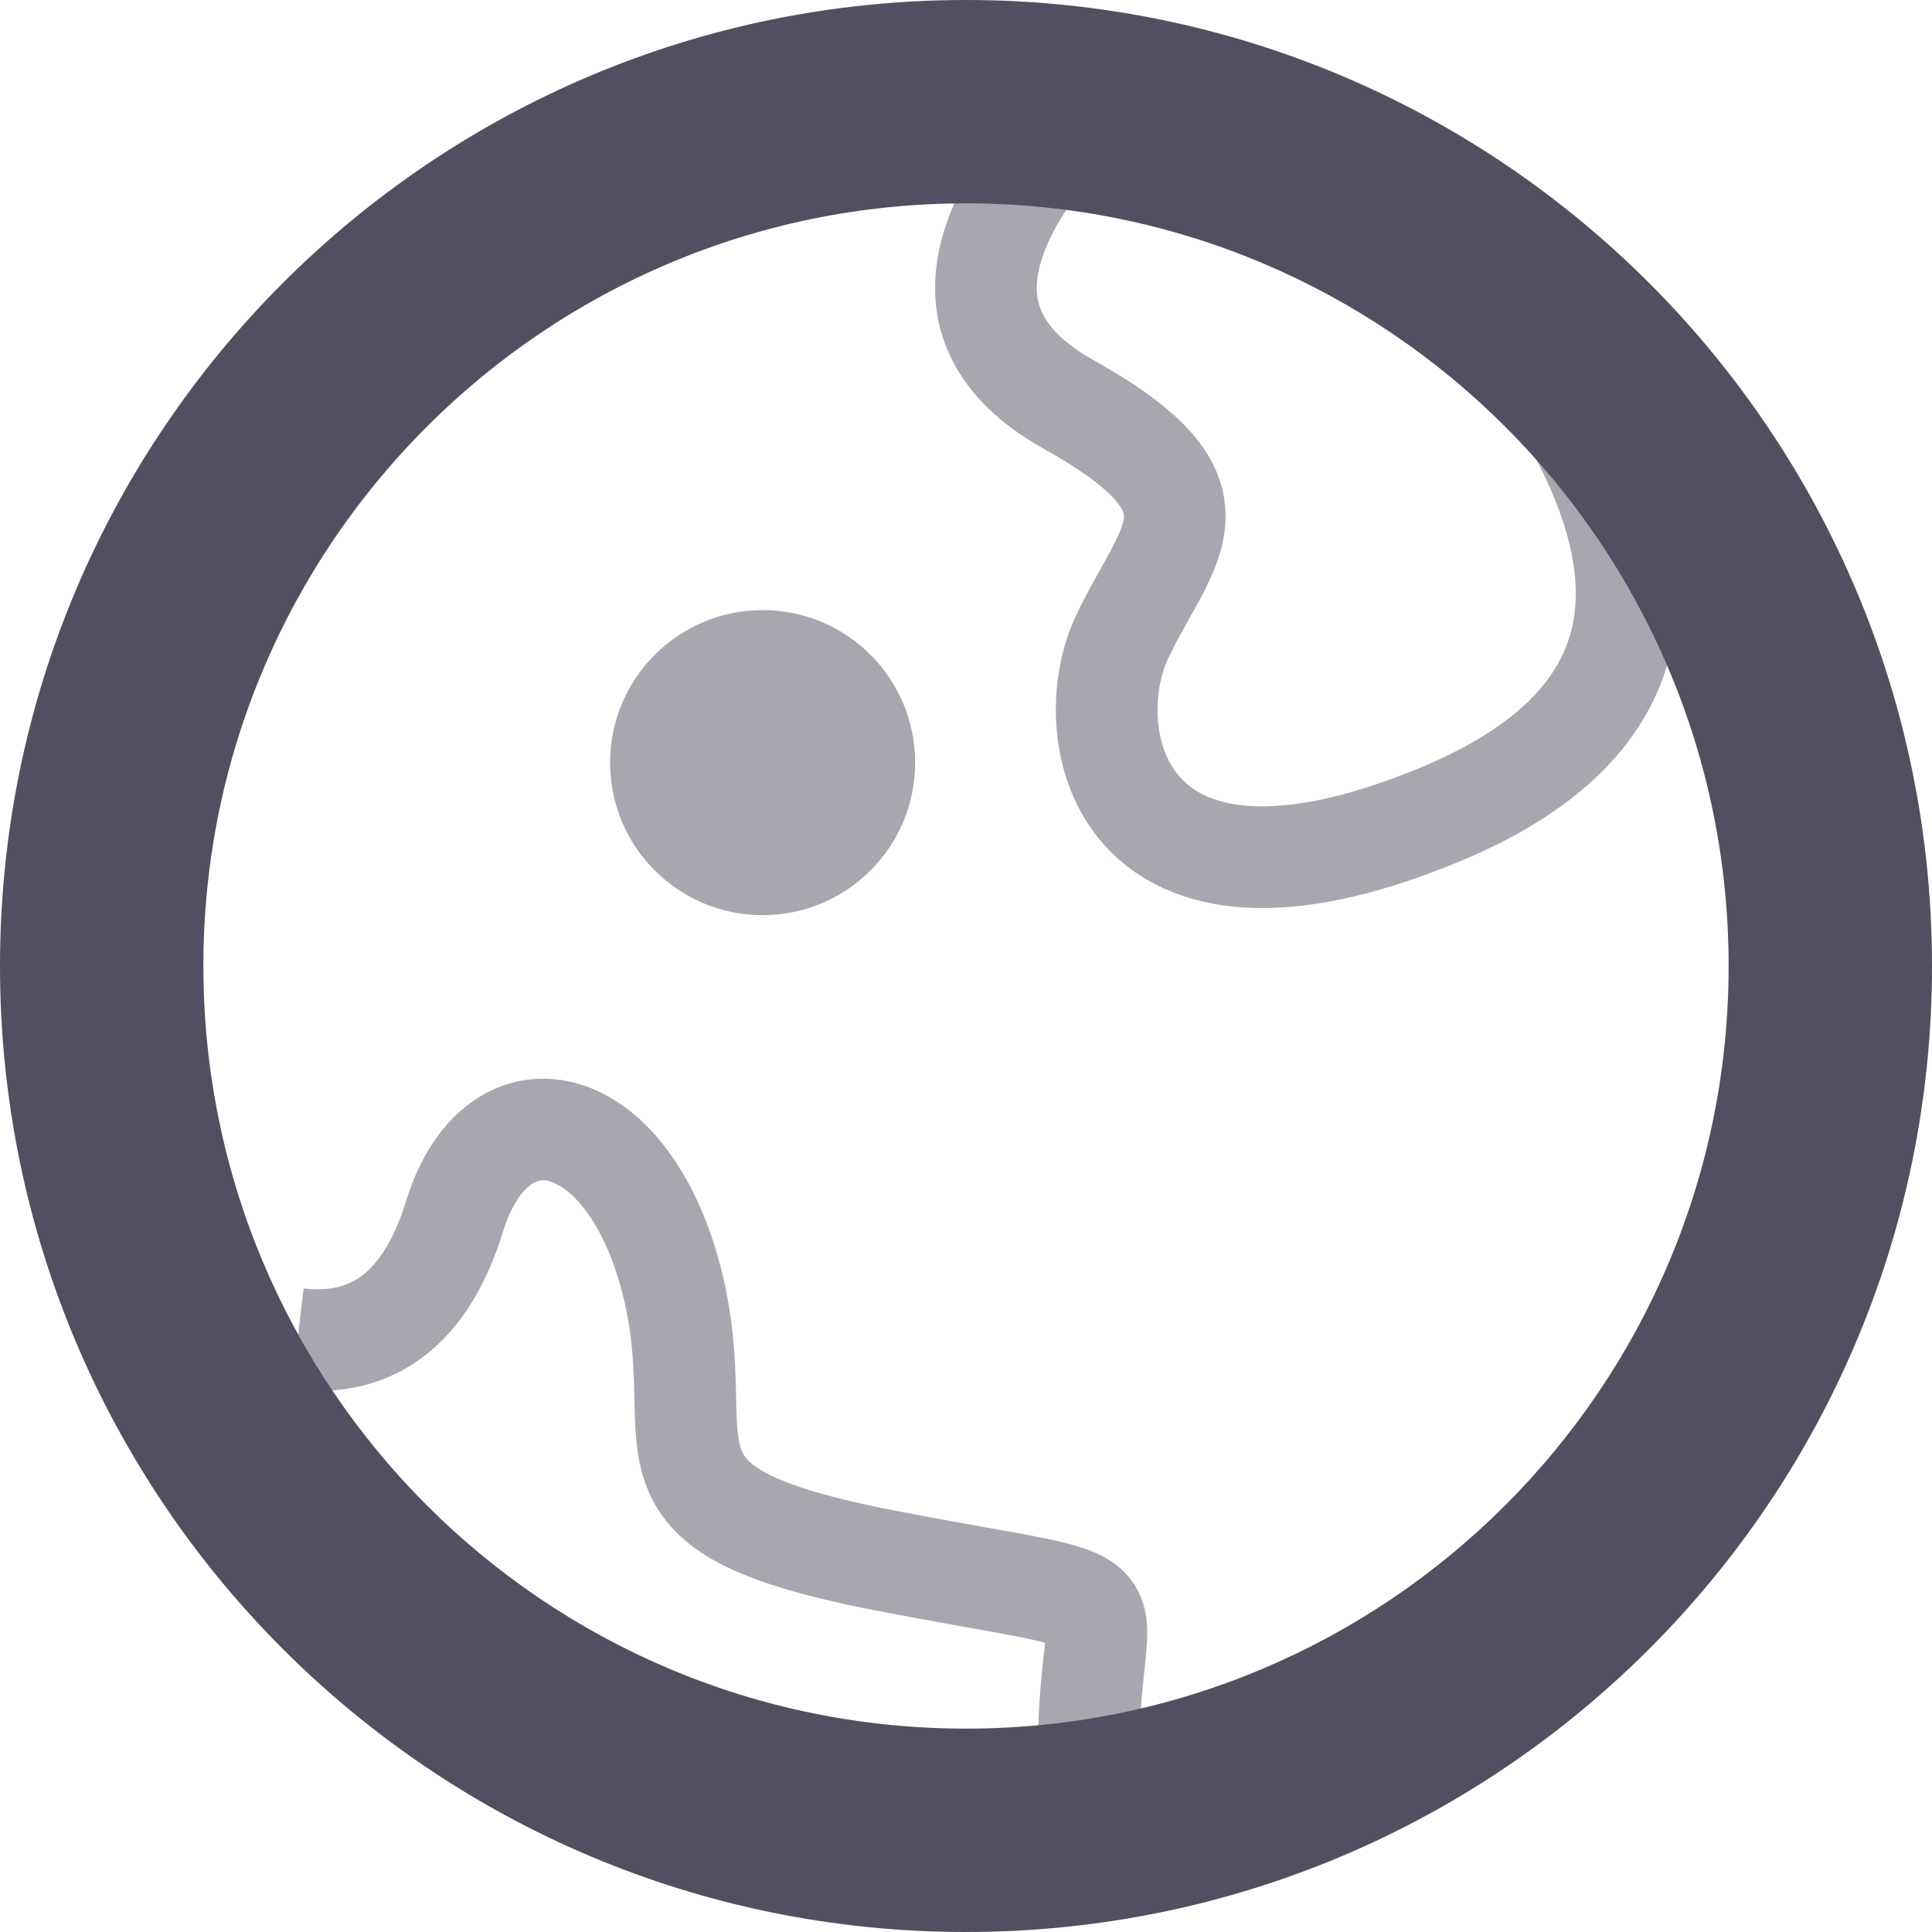 <?xml version="1.0" encoding="UTF-8"?>
<svg width="19px" height="19px" viewBox="0 0 19 19" version="1.1" xmlns="http://www.w3.org/2000/svg" xmlns:xlink="http://www.w3.org/1999/xlink">
    <!-- Generator: Sketch 51.1 (57501) - http://www.bohemiancoding.com/sketch -->
    <title>语言</title>
    <desc>Created with Sketch.</desc>
    <defs></defs>
    <g id="TRONLink" stroke="none" stroke-width="1" fill="none" fill-rule="evenodd">
        <g id="9.1设置-1" transform="translate(-20, -171)">
            <g id="语言" transform="translate(20, 170)">
                <g transform="translate(0, 1)">
                    <path d="M10.512,1.211 C9.424,2.448 9.424,3.371 10.512,3.979 C12.145,4.893 11.478,5.324 11.034,6.267 C10.59,7.209 10.987,9.324 14.156,8.013 C16.269,7.138 16.563,5.619 15.038,3.455" id="Path-4" stroke-opacity="0.5" stroke="#515060"></path>
                    <path d="M2.928,13.168 C3.68,13.255 4.195,12.853 4.471,11.96 C4.886,10.62 6.157,10.889 6.599,12.57 C7.041,14.25 6.016,14.824 8.697,15.345 C11.378,15.867 10.708,15.472 10.708,17.184" id="Path-7" stroke-opacity="0.5" stroke="#515060"></path>
                    <circle id="Oval-7" fill-opacity="0.5" fill="#515060" cx="7.5" cy="7.5" r="1.5"></circle>
                    <path d="M9.5,19 C4.253,19 0,14.747 0,9.5 C0,4.253 4.253,0 9.5,0 C14.747,0 19,4.253 19,9.5 C19,14.747 14.747,19 9.5,19 Z M9.5,17 C13.642,17 17,13.642 17,9.5 C17,5.358 13.642,2 9.5,2 C5.358,2 2,5.358 2,9.5 C2,13.642 5.358,17 9.5,17 Z" id="Combined-Shape" fill="#515060"></path>
                </g>
            </g>
        </g>
    </g>
</svg>